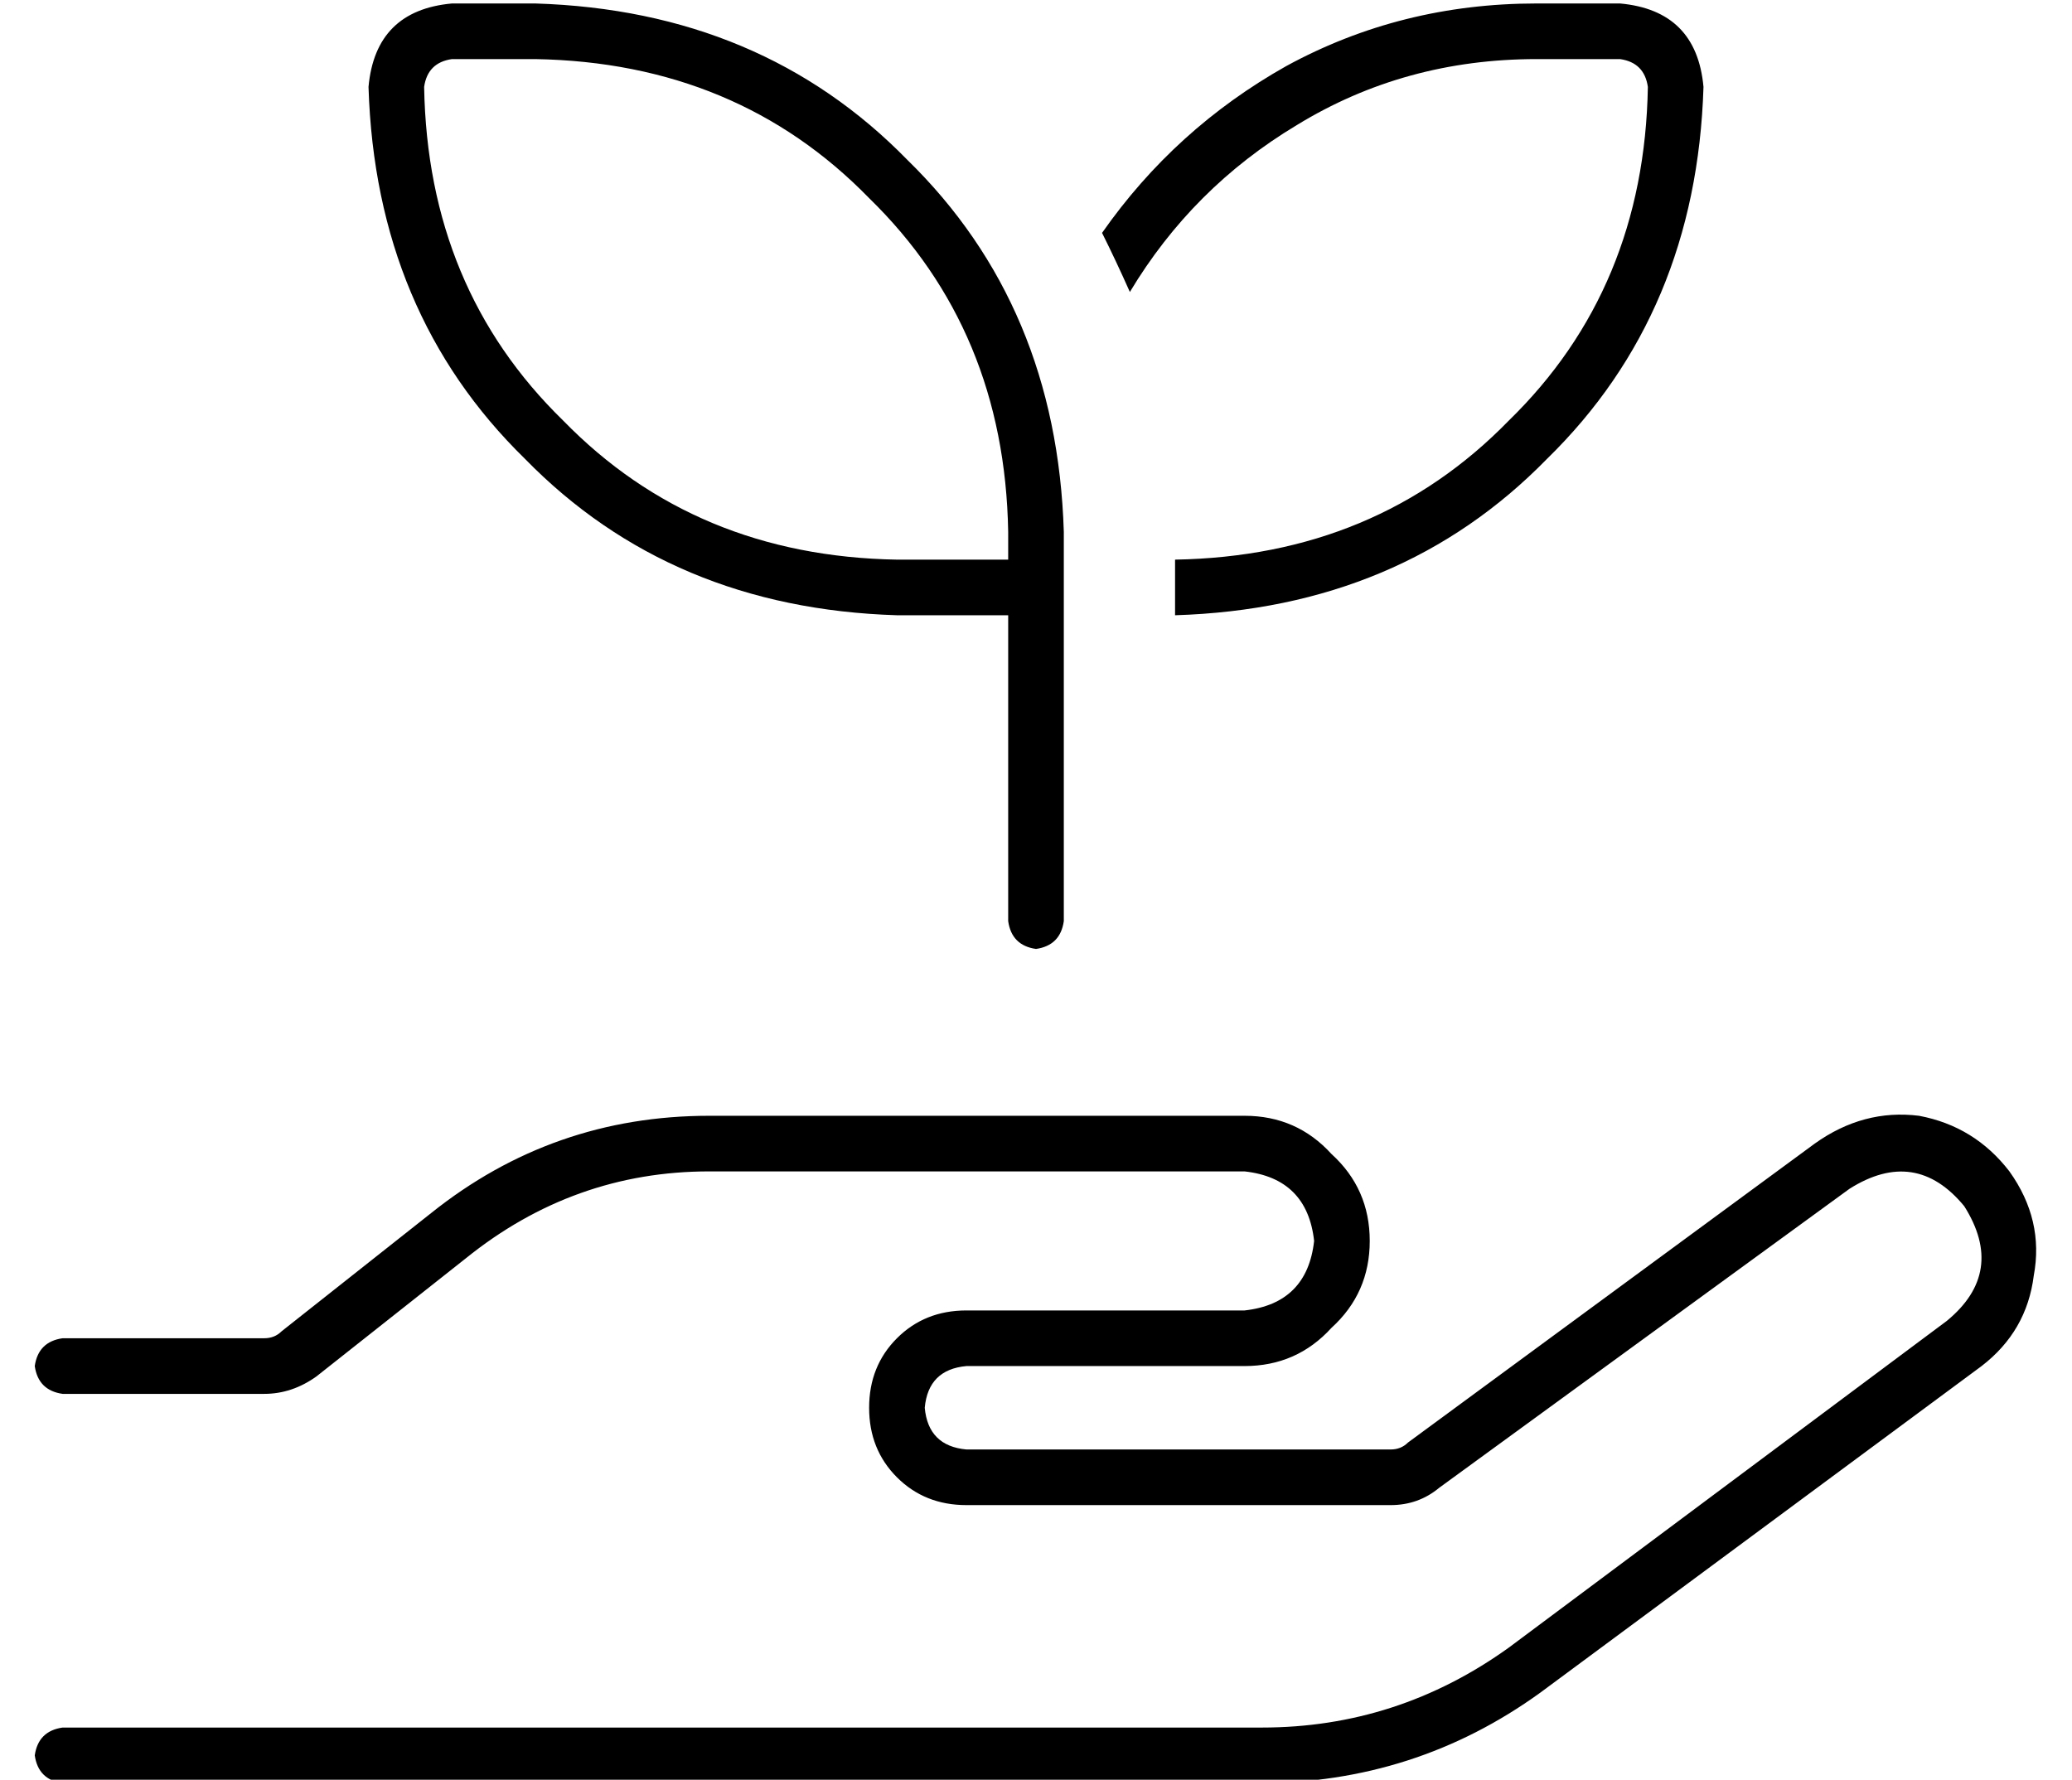 <?xml version="1.0" standalone="no"?>
<!DOCTYPE svg PUBLIC "-//W3C//DTD SVG 1.1//EN" "http://www.w3.org/Graphics/SVG/1.1/DTD/svg11.dtd" >
<svg xmlns="http://www.w3.org/2000/svg" xmlns:xlink="http://www.w3.org/1999/xlink" version="1.1" viewBox="-10 -40 596 512">
   <path fill="currentColor"
d="M96 -15q2 -22 24 -24h24v0q65 2 107 45q43 42 45 107v16v0v96v0q-1 7 -8 8q-7 -1 -8 -8v-88v0h-32v0q-65 -2 -107 -45q-43 -42 -45 -107v0zM280 121v-8v8v-8q-1 -58 -40 -96q-38 -39 -96 -40h-24v0q-7 1 -8 8q1 58 40 96q38 39 96 40h32v0zM555 307q-14 -17 -33 -5
l-118 86v0q-6 5 -14 5h-122v0q-12 0 -20 -8t-8 -20t8 -20t20 -8h80v0q18 -2 20 -20q-2 -18 -20 -20h-154v0q-39 0 -70 25l-43 34v0q-7 5 -15 5h-58v0q-7 -1 -8 -8q1 -7 8 -8h58v0q3 0 5 -2l43 -34v0q35 -28 80 -28h154v0q15 0 25 11q11 10 11 25t-11 25q-10 11 -25 11h-80v0
q-11 1 -12 12q1 11 12 12h122v0q3 0 5 -2l117 -86v0q14 -10 30 -8q16 3 26 16q10 14 7 30q-2 16 -15 26l-127 94v0q-36 26 -81 26h-344v0q-7 -1 -8 -8q1 -7 8 -8h345v0q39 0 71 -23l126 -94v0q17 -14 5 -33v0zM480 -15q-2 65 -45 107v0v0q-42 43 -107 45v-8v0v-8v0
q58 -1 96 -40q39 -38 40 -96q-1 -7 -8 -8h-24v0q-38 0 -69 19q-30 18 -48 48q-4 -9 -8 -17q21 -30 53 -48q33 -18 72 -18h24v0q22 2 24 24v0z" />
</svg>
